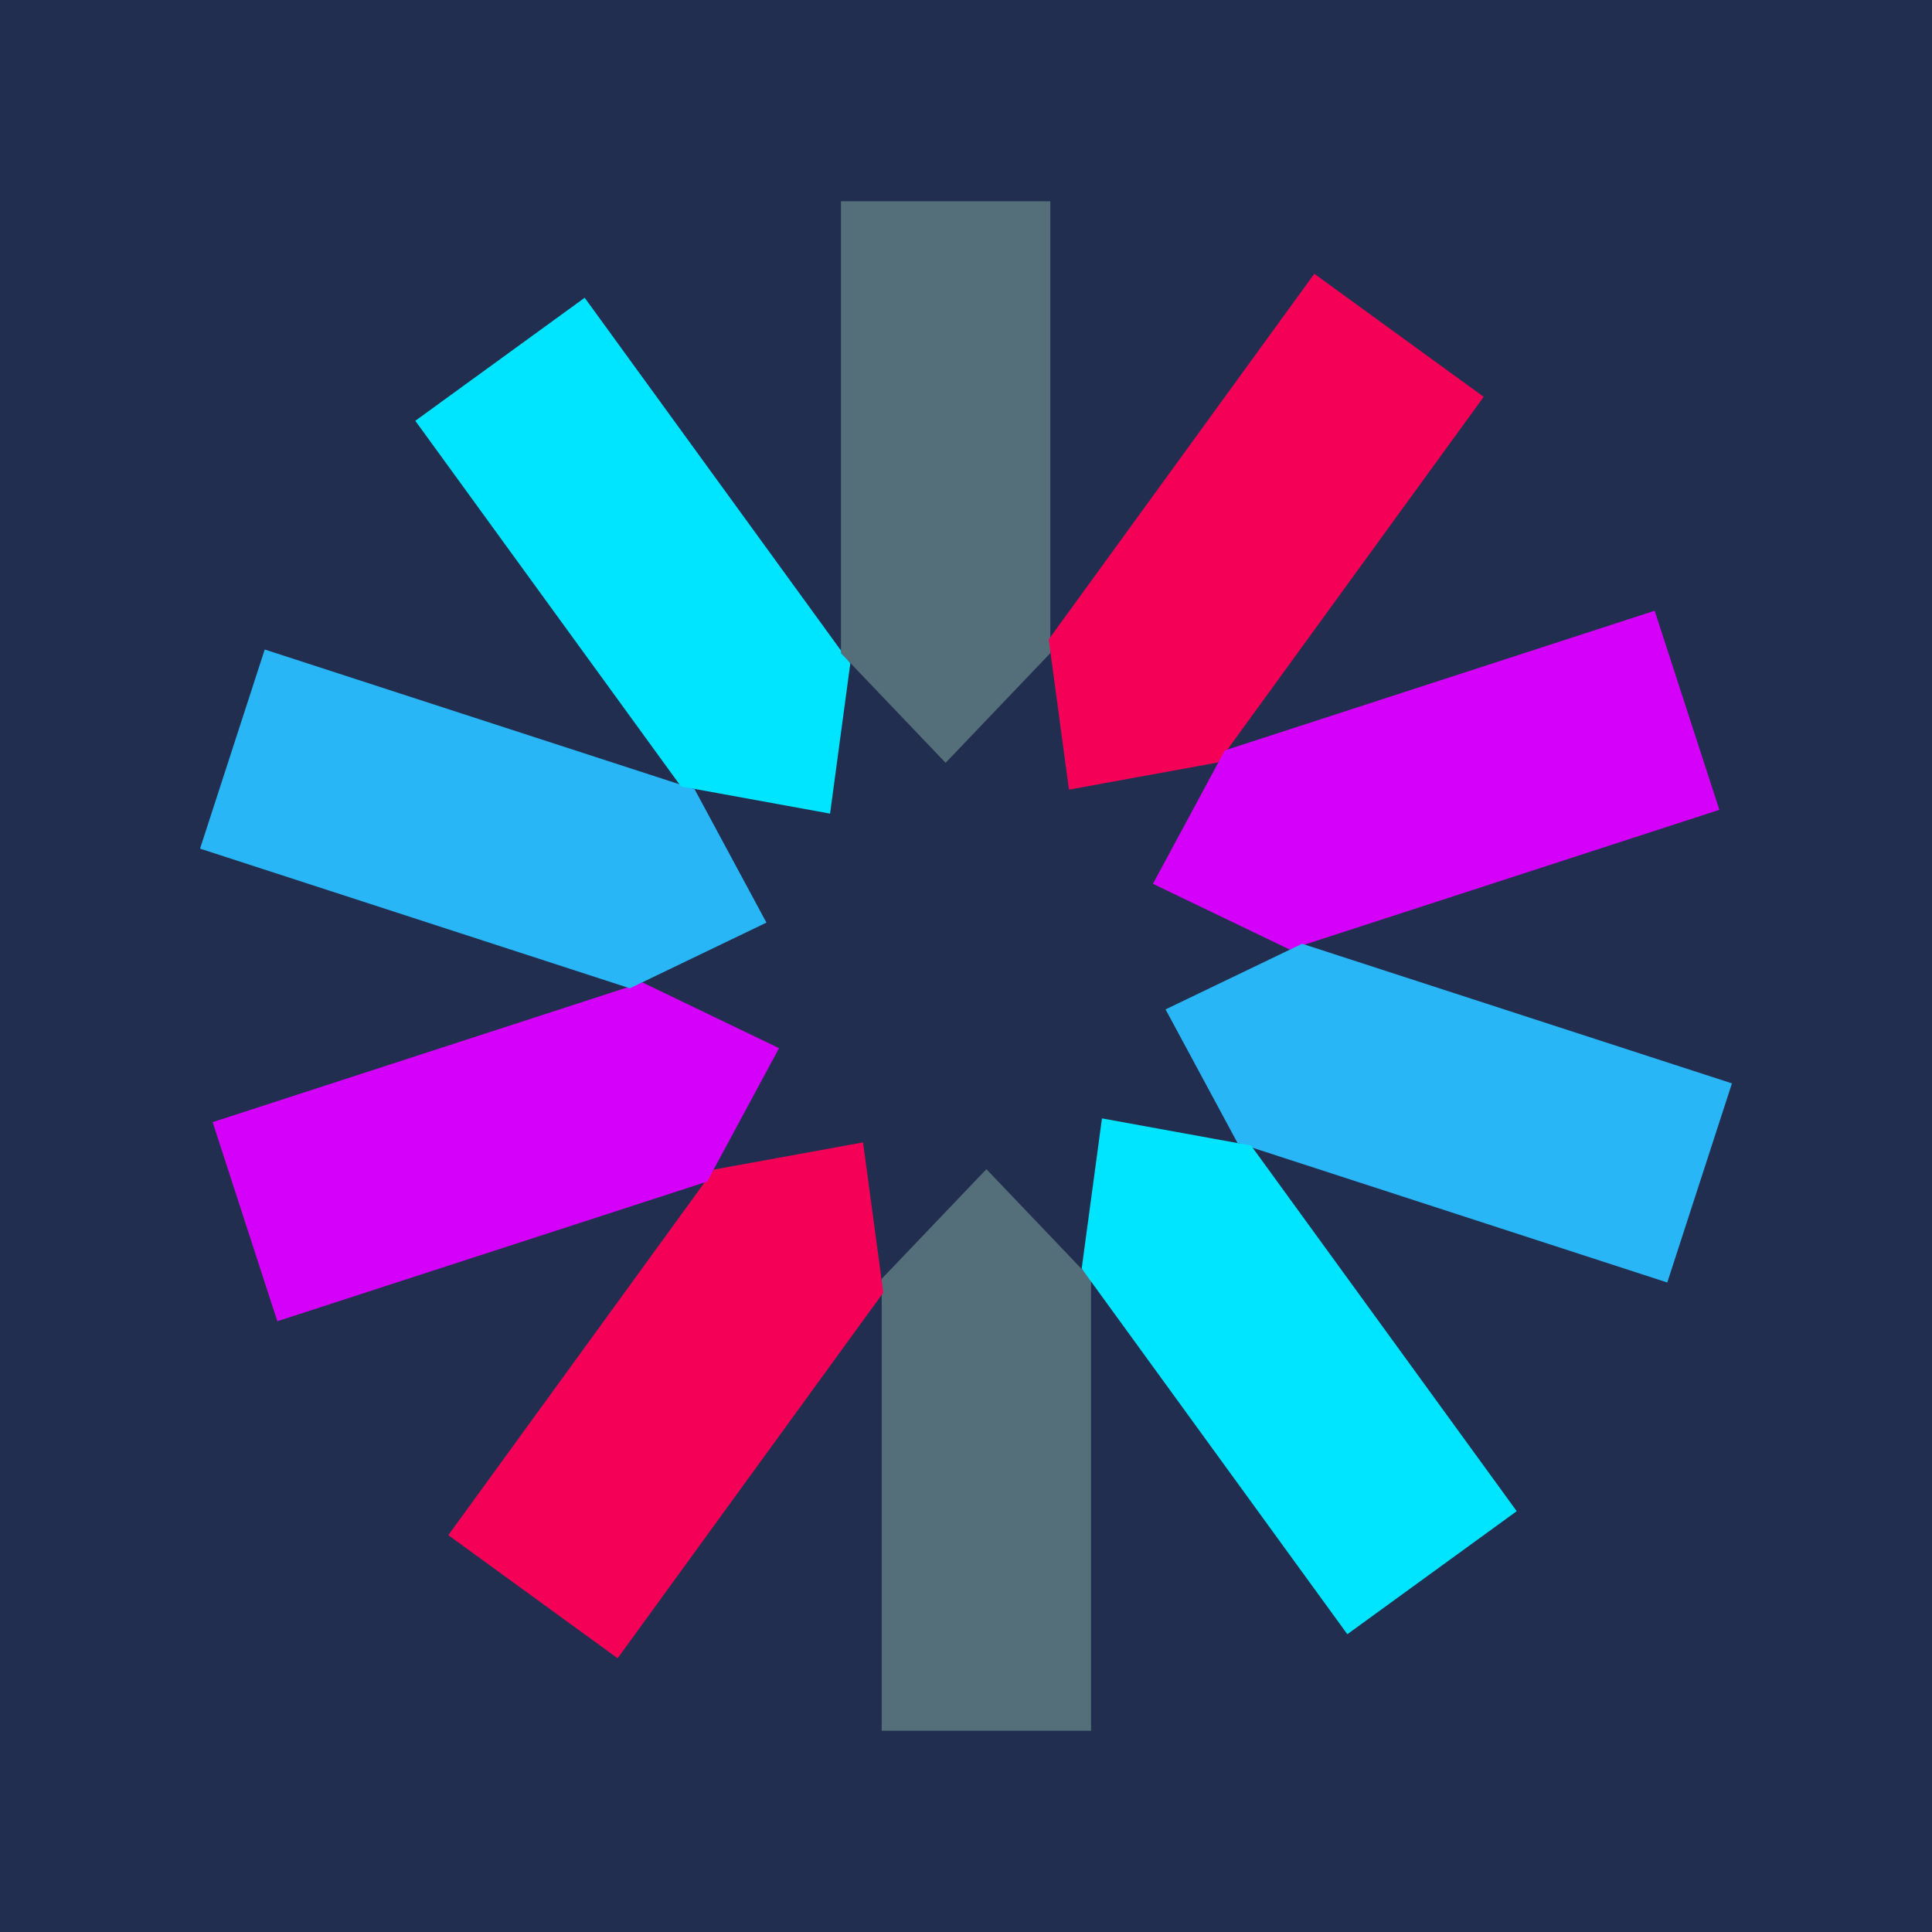 <svg xmlns="http://www.w3.org/2000/svg" x="0px" y="0px"
width="48" height="48"
viewBox="0 0 172 172"
style=" fill:#000000;"><g fill="none" fill-rule="nonzero" stroke="none" stroke-width="1" stroke-linecap="butt" stroke-linejoin="miter" stroke-miterlimit="10" stroke-dasharray="" stroke-dashoffset="0" font-family="none" font-weight="none" font-size="none" text-anchor="none" style="mix-blend-mode: normal"><path d="M0,172v-172h172v172z" fill="#222e50"></path><g><path d="M78.496,113.85l9.32,-9.761l9.317,9.761v40.234h-18.637z" fill="#546e7a"></path><path d="M63.558,104.124l13.276,-2.419l1.802,13.373l-23.65,32.551l-15.075,-10.958z" fill="#f50057"></path><path d="M57.197,87.466l12.158,5.848l-6.4,11.879l-38.266,12.431l-5.758,-17.723z" fill="#d500f9"></path><path d="M61.834,70.258l6.4,11.879l-12.158,5.848l-38.266,-12.434l5.758,-17.727z" fill="#29b6f6"></path><path d="M75.701,59.06l-1.802,13.373l-13.276,-2.419l-23.65,-32.551l15.079,-10.954z" fill="#00e5ff"></path><path d="M93.504,58.15l-9.32,9.761l-9.317,-9.761v-40.234h18.637z" fill="#546e7a"></path><path d="M108.439,67.879l-13.273,2.419l-1.802,-13.373l23.646,-32.551l15.079,10.954z" fill="#f50057"></path><path d="M114.806,84.531l-12.162,-5.848l6.4,-11.879l38.266,-12.431l5.758,17.723z" fill="#d500f9"></path><path d="M110.166,101.742l-6.4,-11.879l12.158,-5.844l38.266,12.431l-5.758,17.727z" fill="#29b6f6"></path><path d="M96.299,112.939l1.806,-13.373l13.273,2.419l23.65,32.551l-15.079,10.954z" fill="#00e5ff"></path></g></g></svg>